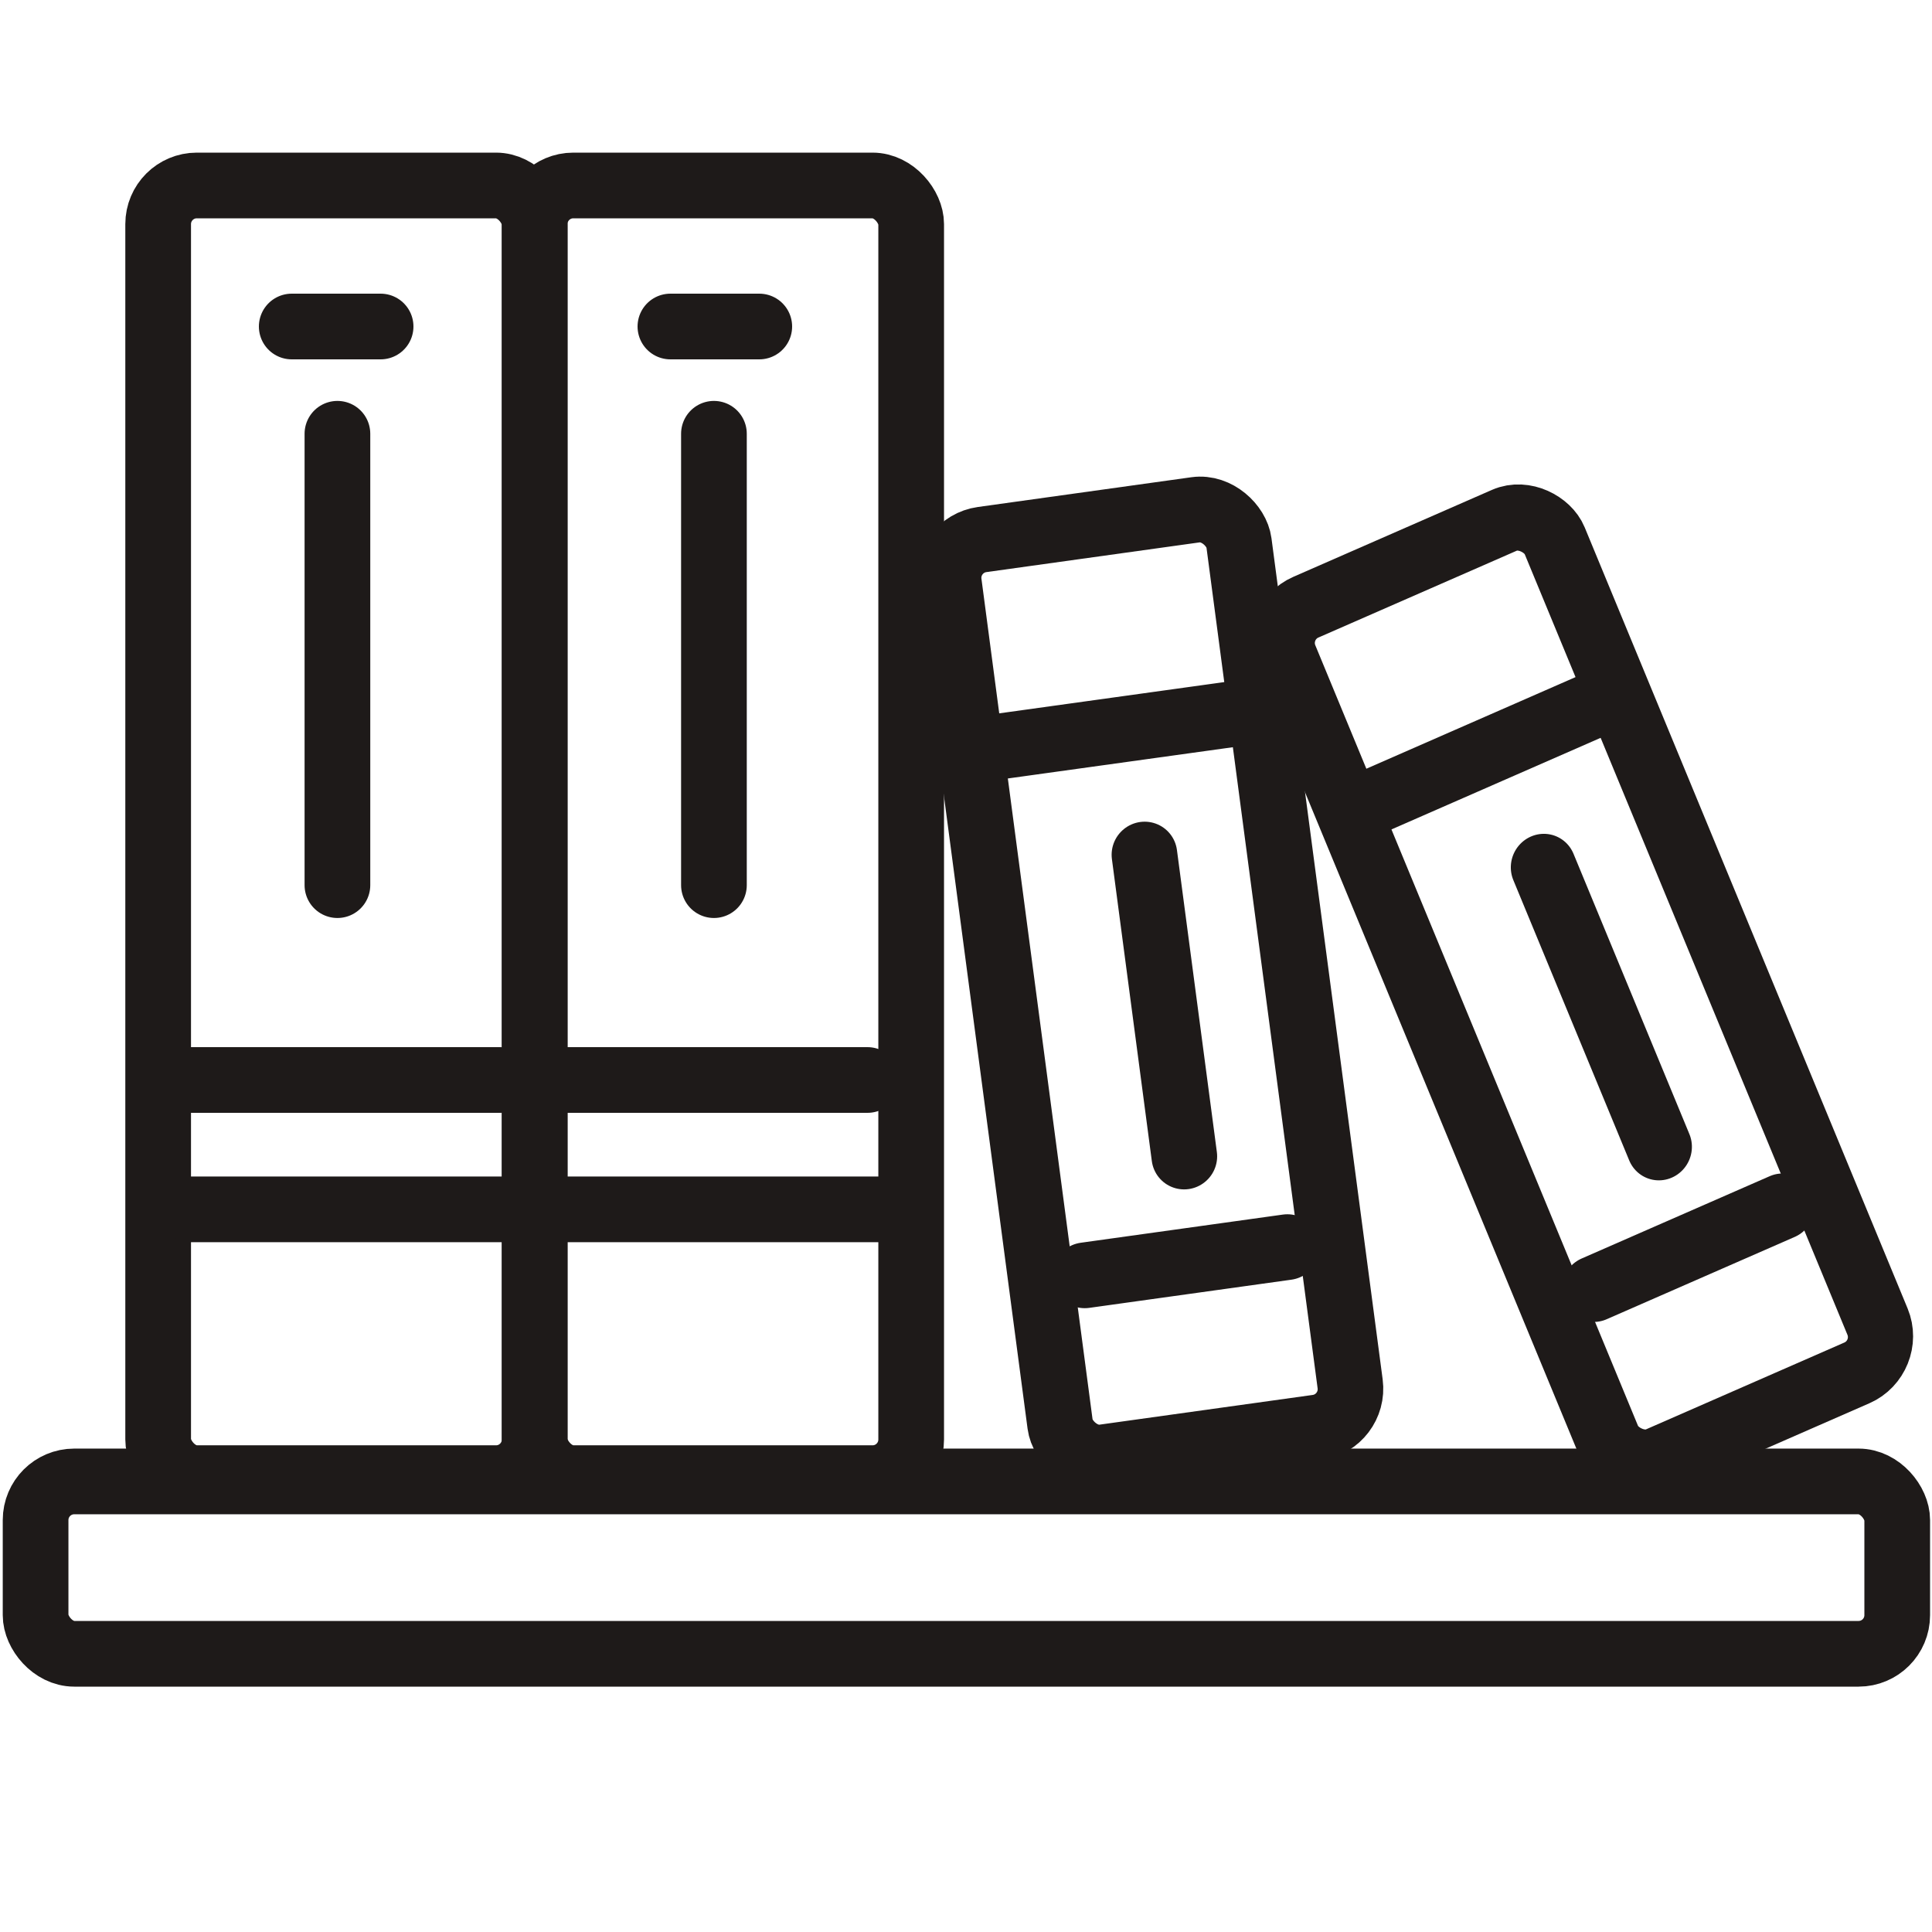 <svg width="100" height="100" viewBox="0 0 500 500" fill="none" xmlns="http://www.w3.org/2000/svg">
<rect x="40.931" y="48" width="97.44" height="334.545" rx="10" stroke="#1E1A19" stroke-width="17"/>
<path d="M87.325 112.258V229.076" stroke="#1E1A19" stroke-width="17" stroke-linecap="round"/>
<line x1="98.5" y1="84.5" x2="75.5" y2="84.5" stroke="#1E1A19" stroke-width="17" stroke-linecap="round"/>
<line x1="129.5" y1="279.5" x2="45.5" y2="279.5" stroke="#1E1A19" stroke-width="17" stroke-linecap="round"/>
<line x1="129.872" y1="312.985" x2="49.431" y2="312.985" stroke="#1E1A19" stroke-width="17" stroke-linecap="round"/>
<rect x="138.372" y="48" width="97.44" height="334.545" rx="10" stroke="#1E1A19" stroke-width="17"/>
<line x1="184.765" y1="112.258" x2="184.765" y2="229.076" stroke="#1E1A19" stroke-width="17" stroke-linecap="round"/>
<line x1="196.5" y1="84.5" x2="173.5" y2="84.5" stroke="#1E1A19" stroke-width="17" stroke-linecap="round"/>
<line x1="224.5" y1="279.5" x2="146.5" y2="279.5" stroke="#1E1A19" stroke-width="17" stroke-linecap="round"/>
<line x1="227.312" y1="312.985" x2="146.872" y2="312.985" stroke="#1E1A19" stroke-width="17" stroke-linecap="round"/>
<rect width="75.82" height="239.66" rx="10" transform="matrix(0.99 -0.138 0.131 0.991 244.268 141.016)" stroke="#1E1A19" stroke-width="17"/>
<line x1="8.5" y1="-8.5" x2="87.364" y2="-8.5" transform="matrix(0.131 0.991 -0.99 0.138 286.647 213.906)" stroke="#1E1A19" stroke-width="17" stroke-linecap="round"/>
<line x1="318.107" y1="184.93" x2="258.677" y2="193.184" stroke="#1E1A19" stroke-width="17" stroke-linecap="round"/>
<line x1="8.5" y1="-8.5" x2="61.362" y2="-8.5" transform="matrix(-0.99 0.138 -0.131 -0.991 340.421 313.16)" stroke="#1E1A19" stroke-width="17" stroke-linecap="round"/>
<rect width="76.105" height="238.806" rx="10" transform="matrix(0.916 -0.401 0.382 0.924 328.791 161.152)" stroke="#1E1A19" stroke-width="17"/>
<line x1="8.5" y1="-8.5" x2="87.022" y2="-8.5" transform="matrix(0.382 0.924 -0.916 0.401 388.399 219.91)" stroke="#1E1A19" stroke-width="17" stroke-linecap="round"/>
<line x1="412.087" y1="182.616" x2="353.462" y2="208.29" stroke="#1E1A19" stroke-width="17" stroke-linecap="round"/>
<line x1="8.5" y1="-8.5" x2="61.625" y2="-8.5" transform="matrix(-0.916 0.401 -0.382 -0.924 465.774 300.992)" stroke="#1E1A19" stroke-width="17" stroke-linecap="round"/>
<rect x="9.211" y="383.394" width="481.789" height="44.606" rx="10" stroke="#1E1A19" stroke-width="17"/>
</svg>
